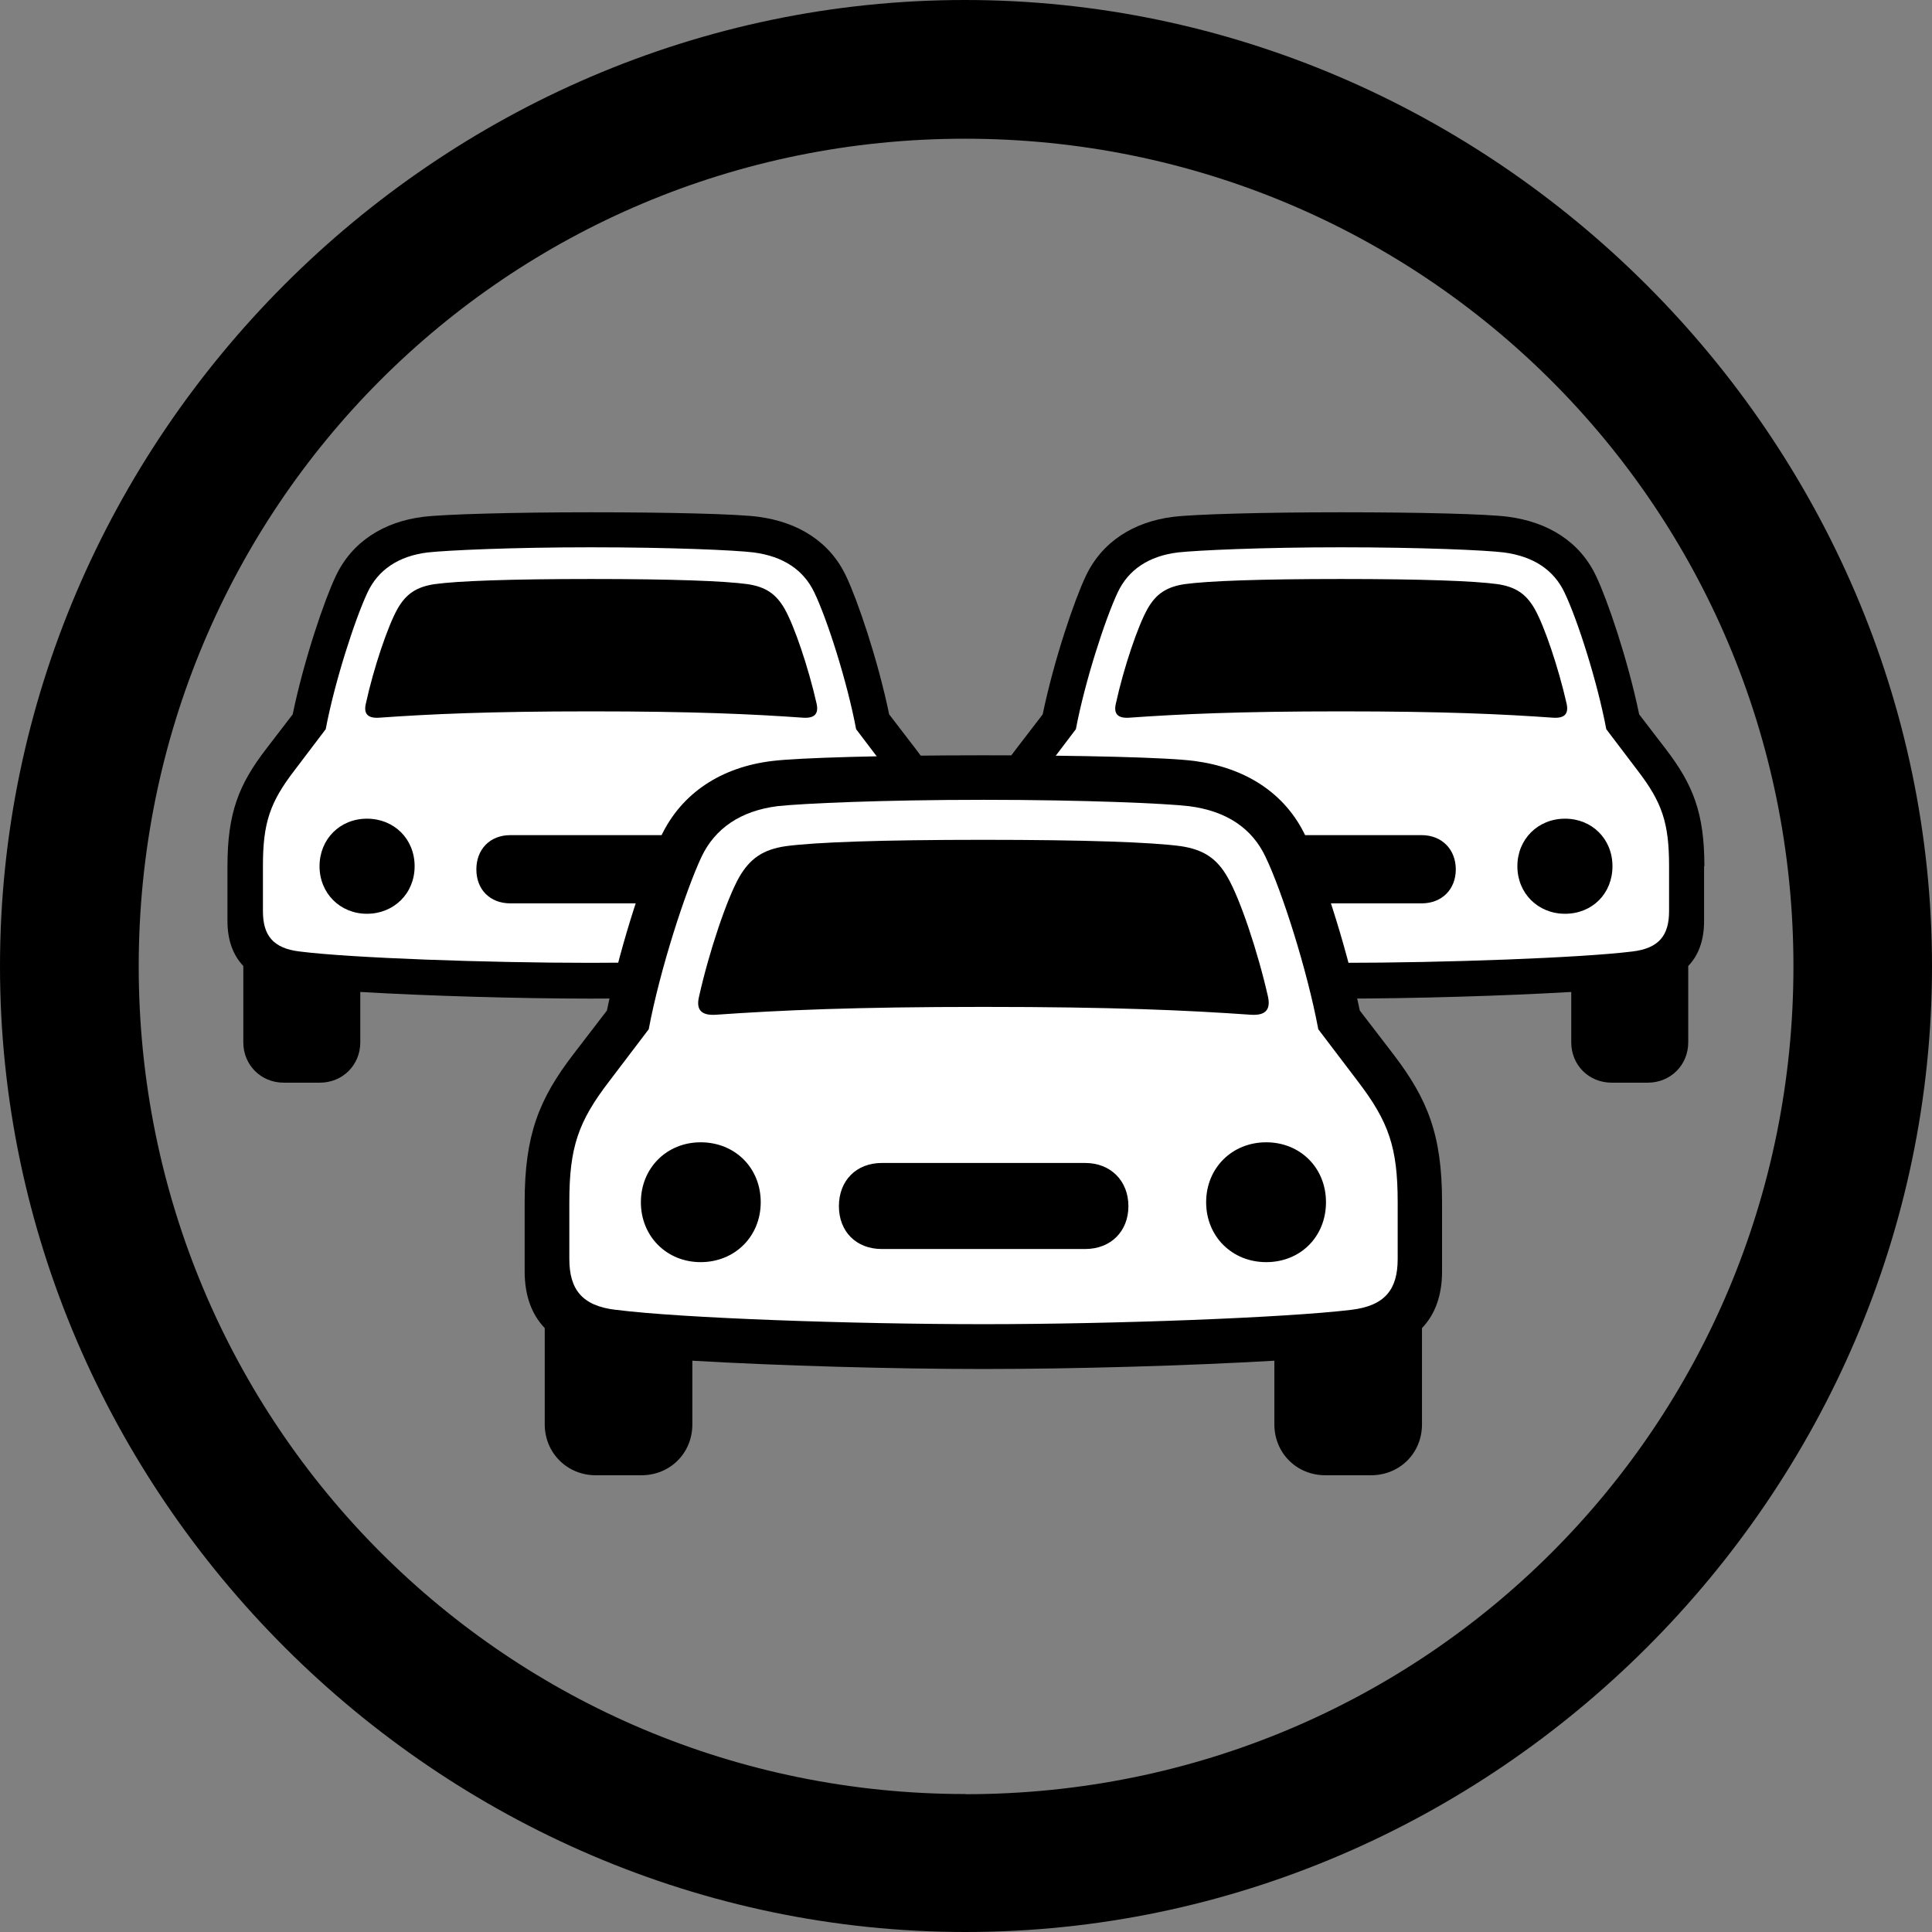 <?xml version="1.0" encoding="UTF-8"?>
<svg id="Layer_1" data-name="Layer 1" xmlns="http://www.w3.org/2000/svg" viewBox="0 0 128 128">
  <rect x="0" y="0" width="128" height="128" fill="#808080" stroke="none"/>
  <defs>
    <style>
      .cls-1 {
        fill: #fff;
      }
    </style>
  </defs>
  <g>
    <path d="m63.23,57.39c0-3.53-.75-5.41-2.57-7.78l-1.75-2.28c-.77-3.71-2.12-7.62-2.84-9.13-1.08-2.32-3.2-3.61-5.82-3.96-1.39-.19-5.95-.3-11.1-.3s-9.71.13-11.1.3c-2.61.32-4.74,1.64-5.82,3.96-.72,1.52-2.07,5.43-2.84,9.13l-1.75,2.28c-1.82,2.36-2.57,4.25-2.57,7.78v3.63c0,1.27.37,2.26,1.05,2.98v5.06c0,1.49,1.16,2.67,2.68,2.67h2.39c1.51,0,2.68-1.17,2.68-2.67v-3.34c4.47.26,10.46.44,15.27.44s10.8-.18,15.27-.44v3.34c0,1.5,1.16,2.67,2.68,2.67h2.39c1.51,0,2.68-1.17,2.68-2.67v-5.06c.69-.72,1.05-1.71,1.05-2.98v-3.63Z"/>
    <path class="cls-1" d="m19.86,63.04c-1.79-.21-2.44-1.09-2.44-2.67v-2.99c0-2.86.46-4.22,2.09-6.34l2.07-2.73c.59-3.13,1.93-7.27,2.77-9.06.7-1.49,2.04-2.41,3.99-2.65,1.31-.14,5.52-.34,10.81-.34s9.57.19,10.78.34c1.99.26,3.32,1.18,4.02,2.65.86,1.79,2.18,5.92,2.77,9.06l2.07,2.73c1.63,2.12,2.09,3.48,2.09,6.34v2.99c0,1.58-.65,2.46-2.44,2.67-3.41.42-12.4.75-19.29.75s-15.88-.32-19.29-.75Z"/>
    <path d="m25.11,47.55c3.38-.24,7.25-.42,14.05-.42s10.67.18,14.05.42c.77.05,1.04-.27.89-.94-.54-2.38-1.47-5.14-2.12-6.28-.56-.97-1.24-1.45-2.46-1.63-1.53-.21-4.97-.34-10.36-.34s-8.83.13-10.36.34c-1.21.18-1.9.65-2.46,1.63-.64,1.13-1.58,3.9-2.1,6.28-.16.67.11.99.88.94Z"/>
    <path d="m44.49,55.33h-10.68c-1.34,0-2.25.93-2.25,2.27s.91,2.25,2.25,2.25h10.68c1.34,0,2.26-.93,2.26-2.25s-.92-2.27-2.26-2.27Z"/>
    <path d="m24.31,54.24c-1.79,0-3.14,1.36-3.14,3.15s1.36,3.15,3.14,3.15,3.16-1.34,3.16-3.15-1.36-3.15-3.16-3.15Z"/>
    <path d="m112.92,57.39c0-3.53-.75-5.41-2.57-7.78l-1.75-2.28c-.77-3.71-2.12-7.62-2.84-9.13-1.08-2.32-3.2-3.61-5.82-3.96-1.39-.19-5.95-.3-11.1-.3s-9.71.13-11.1.3c-2.61.32-4.74,1.64-5.82,3.96-.72,1.52-2.07,5.43-2.84,9.13l-1.75,2.28c-1.82,2.36-2.57,4.25-2.57,7.78v3.63c0,1.27.37,2.26,1.05,2.98v5.06c0,1.49,1.16,2.67,2.68,2.67h2.39c1.51,0,2.68-1.17,2.68-2.67v-3.34c4.47.26,10.46.44,15.27.44s10.8-.18,15.27-.44v3.34c0,1.5,1.16,2.67,2.68,2.67h2.39c1.51,0,2.68-1.17,2.68-2.67v-5.06c.69-.72,1.05-1.71,1.05-2.98v-3.63Z"/>
    <path class="cls-1" d="m69.56,63.04c-1.79-.21-2.44-1.09-2.44-2.67v-2.99c0-2.86.46-4.22,2.09-6.34l2.07-2.73c.59-3.13,1.93-7.27,2.77-9.06.7-1.49,2.04-2.41,3.99-2.65,1.31-.14,5.52-.34,10.81-.34s9.57.19,10.78.34c1.99.26,3.32,1.18,4.02,2.65.86,1.79,2.18,5.92,2.77,9.06l2.07,2.73c1.63,2.12,2.09,3.48,2.09,6.34v2.99c0,1.58-.65,2.46-2.44,2.67-3.41.42-12.4.75-19.29.75s-15.88-.32-19.29-.75Z"/>
    <path d="m74.8,47.55c3.38-.24,7.25-.42,14.05-.42s10.67.18,14.05.42c.77.05,1.04-.27.89-.94-.54-2.38-1.47-5.14-2.12-6.28-.56-.97-1.24-1.45-2.46-1.63-1.53-.21-4.97-.34-10.36-.34s-8.83.13-10.36.34c-1.21.18-1.9.65-2.46,1.63-.64,1.13-1.58,3.9-2.1,6.28-.16.67.11.99.88.94Z"/>
    <path d="m94.19,55.33h-10.68c-1.34,0-2.25.93-2.25,2.27s.91,2.25,2.25,2.25h10.68c1.34,0,2.26-.93,2.26-2.25s-.92-2.27-2.26-2.27Z"/>
    <path d="m103.69,54.24c-1.8,0-3.16,1.36-3.16,3.15s1.36,3.15,3.16,3.15,3.14-1.34,3.14-3.15-1.36-3.15-3.14-3.15Z"/>
    <g>
      <path d="m95.54,79.65c0-4.46-.95-6.83-3.24-9.82l-2.21-2.88c-.97-4.68-2.68-9.62-3.58-11.53-1.37-2.92-4.05-4.56-7.35-5-1.75-.24-7.51-.38-14.01-.38s-12.26.16-14.01.38c-3.3.4-5.98,2.08-7.35,5-.91,1.92-2.62,6.85-3.58,11.53l-2.21,2.88c-2.29,2.98-3.24,5.36-3.24,9.82v4.58c0,1.6.46,2.85,1.33,3.76v6.38c0,1.87,1.47,3.37,3.38,3.37h3.02c1.91,0,3.38-1.47,3.38-3.37v-4.22c5.65.33,13.2.55,19.28.55s13.64-.22,19.28-.55v4.22c0,1.89,1.47,3.37,3.38,3.37h3.02c1.91,0,3.38-1.47,3.38-3.37v-6.38c.87-.91,1.33-2.16,1.33-3.76v-4.58Z"/>
      <path class="cls-1" d="m40.8,86.78c-2.25-.26-3.08-1.37-3.08-3.37v-3.77c0-3.61.58-5.32,2.64-8l2.62-3.45c.74-3.95,2.44-9.17,3.5-11.43.89-1.87,2.58-3.04,5.03-3.35,1.65-.18,6.96-.42,13.65-.42s12.08.24,13.61.42c2.52.32,4.19,1.49,5.07,3.35,1.09,2.26,2.76,7.48,3.5,11.43l2.62,3.45c2.05,2.68,2.64,4.39,2.64,8v3.77c0,2-.82,3.1-3.08,3.37-4.31.52-15.66.95-24.35.95s-20.05-.4-24.35-.95Z"/>
      <path d="m47.42,67.23c4.27-.3,9.16-.52,17.73-.52s13.46.22,17.73.52c.97.06,1.31-.34,1.13-1.19-.68-3-1.85-6.49-2.68-7.92-.7-1.23-1.57-1.83-3.1-2.06-1.93-.26-6.28-.42-13.08-.42s-11.15.16-13.08.42c-1.53.22-2.39.83-3.1,2.06-.81,1.43-1.99,4.92-2.66,7.92-.2.85.14,1.25,1.11,1.19Z"/>
      <path d="m71.9,77.05h-13.48c-1.69,0-2.84,1.17-2.84,2.86s1.15,2.84,2.84,2.84h13.48c1.69,0,2.86-1.17,2.86-2.84s-1.17-2.86-2.86-2.86Z"/>
      <path d="m46.42,75.68c-2.25,0-3.96,1.71-3.96,3.97s1.71,3.97,3.96,3.97,3.98-1.69,3.98-3.97-1.71-3.97-3.98-3.97Z"/>
      <path d="m83.89,75.68c-2.27,0-3.98,1.71-3.98,3.97s1.71,3.97,3.98,3.97,3.96-1.69,3.96-3.97-1.71-3.97-3.96-3.97Z"/>
    </g>
  </g>
  <path d="m63.98,128c35.03,0,64.02-28.99,64.02-63.98S98.96,0,63.93,0,0,28.99,0,64.02s28.99,63.98,63.98,63.98Zm0-9.14c-30.37,0-54.79-24.47-54.79-54.84S33.56,9.19,63.93,9.19s54.89,24.42,54.89,54.84-24.42,54.84-54.84,54.84Z"/>
</svg>
